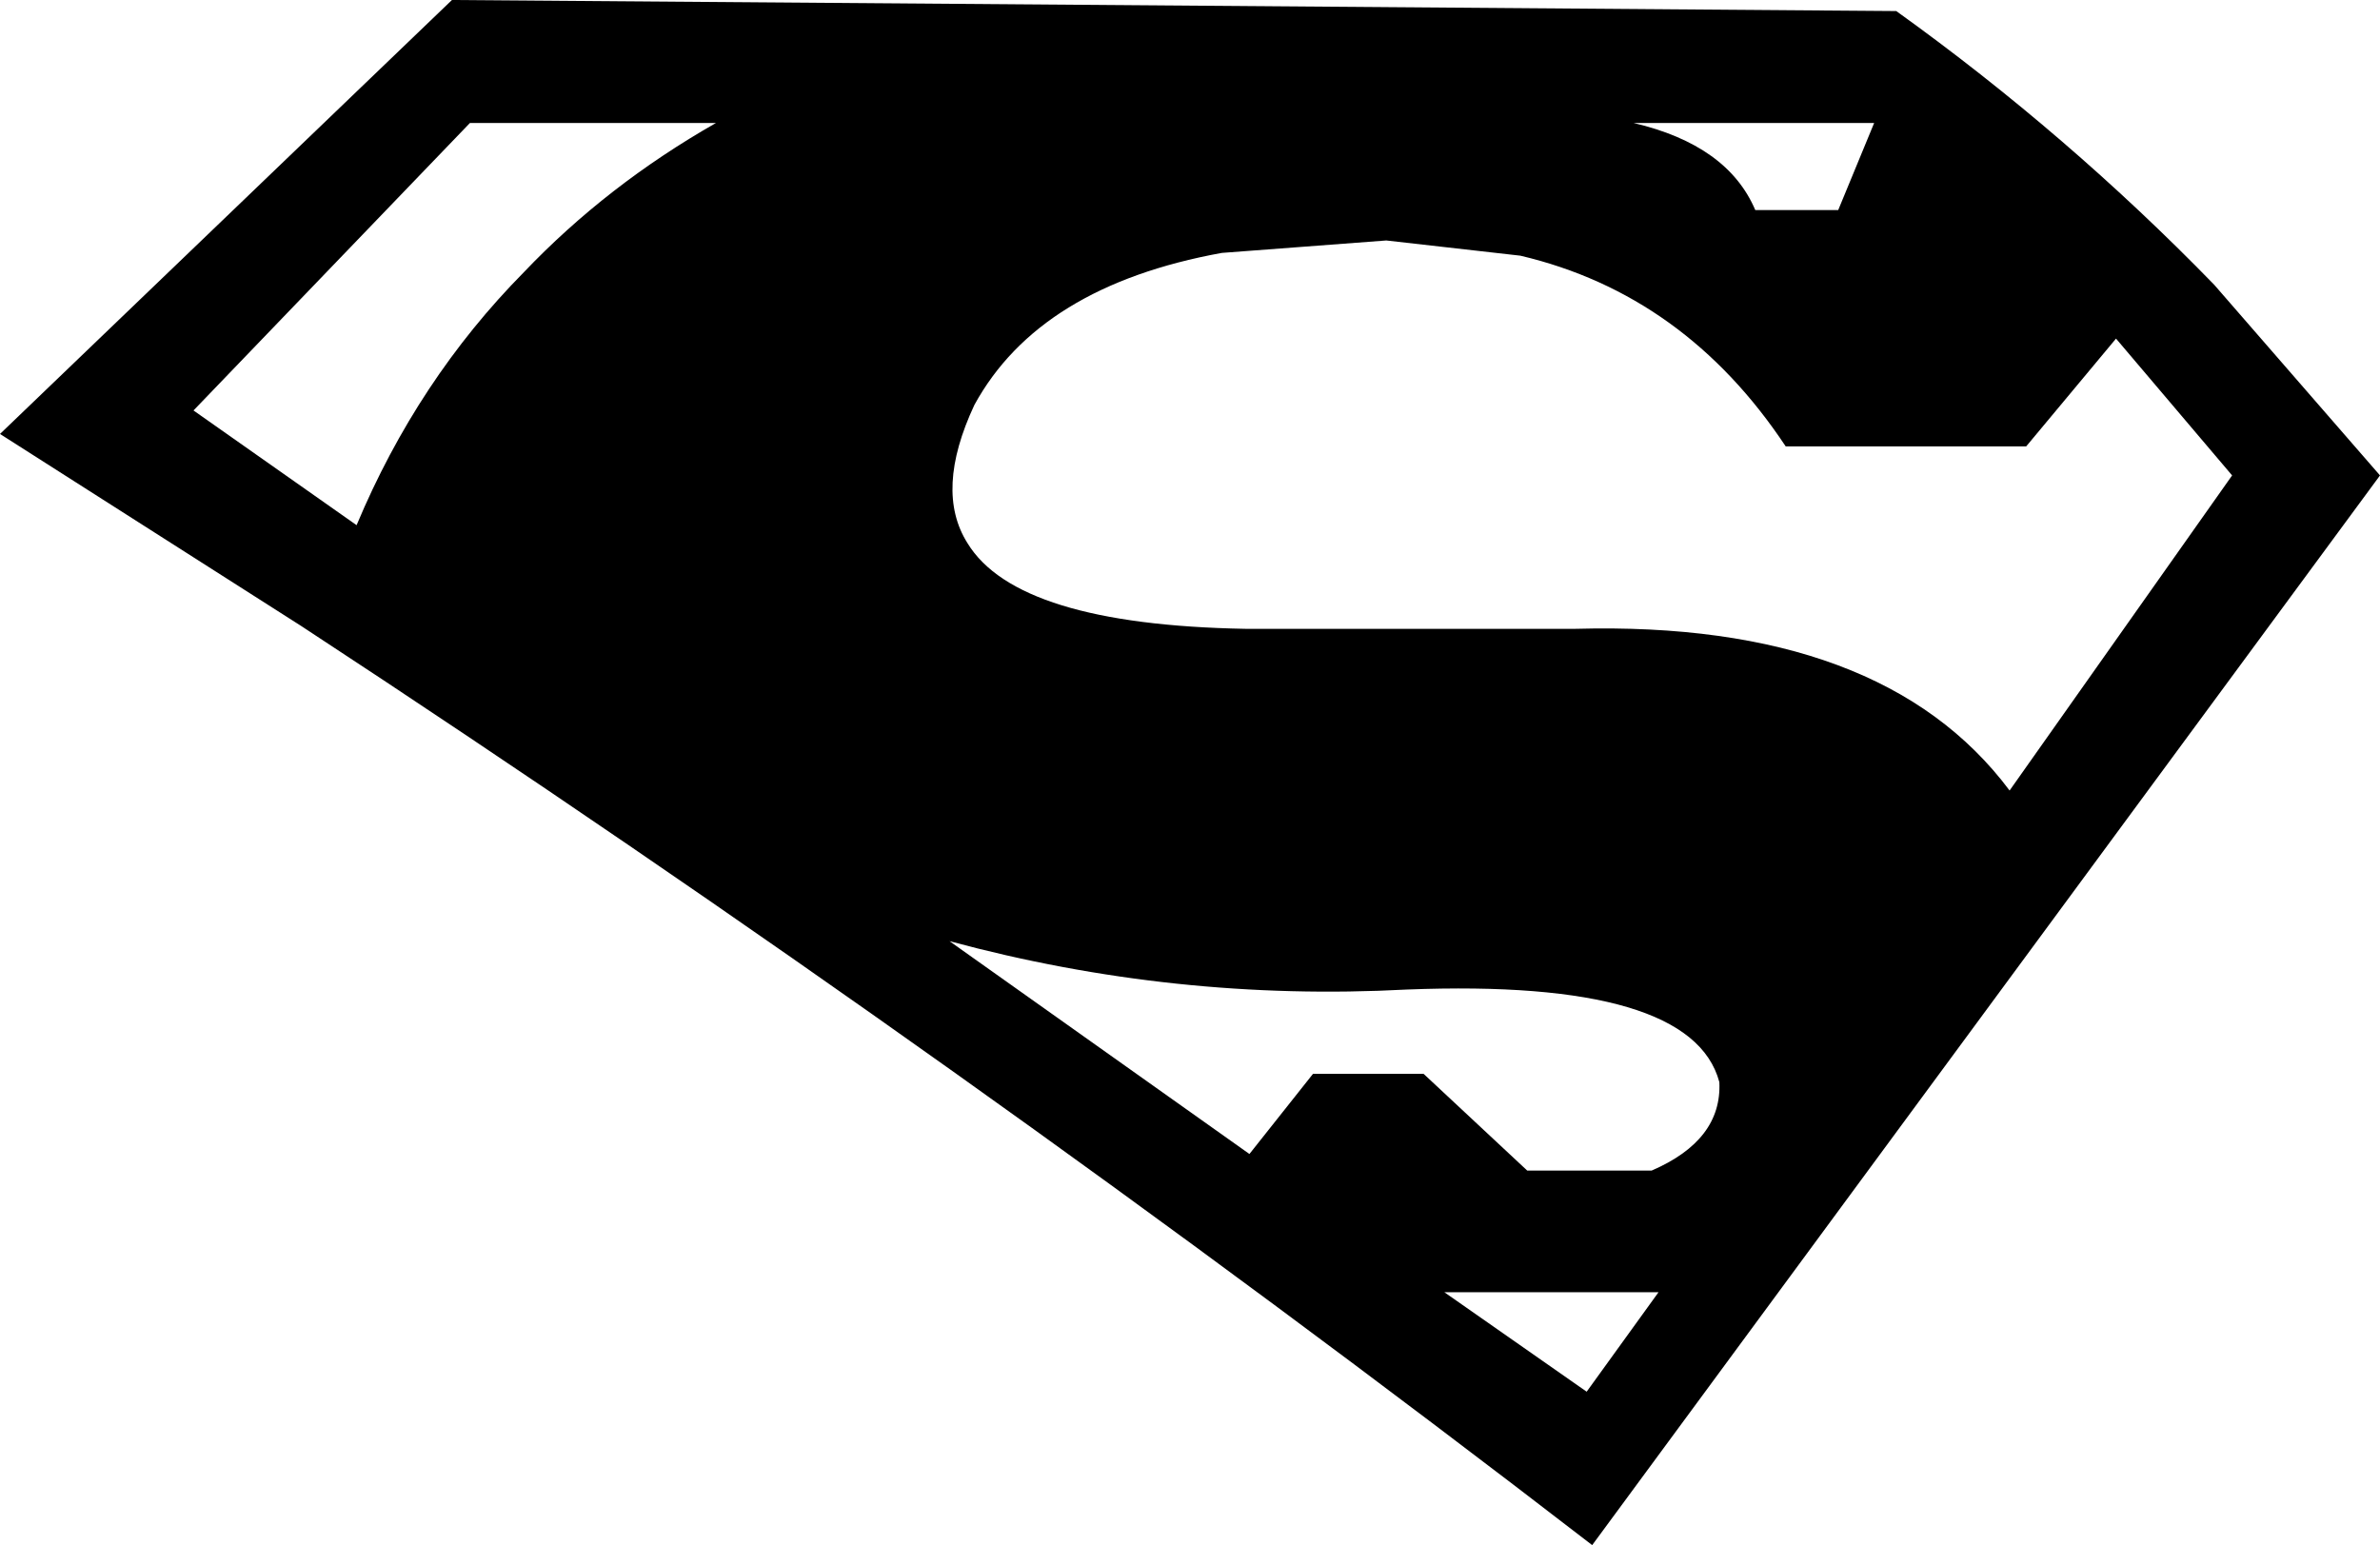 <?xml version="1.0" encoding="UTF-8" standalone="no"?>
<svg xmlns:xlink="http://www.w3.org/1999/xlink" height="55.9px" width="86.1px" xmlns="http://www.w3.org/2000/svg">
  <g transform="matrix(1.0, 0.0, 0.0, 1.0, -189.45, -145.1)">
    <path d="M206.45 149.55 L196.45 159.95 202.35 164.1 Q204.55 158.85 208.4 154.95 211.4 151.8 215.35 149.55 L206.45 149.55 M189.45 160.8 L205.8 145.1 258.05 145.5 Q264.25 149.95 269.55 155.4 L275.55 162.3 247.05 201.0 Q224.15 183.35 200.35 167.75 L189.45 160.8 M233.65 154.25 Q227.05 155.45 224.7 159.75 223.25 162.85 224.45 164.75 226.25 167.7 234.5 167.85 L246.45 167.85 Q257.55 167.55 262.15 173.7 L270.2 162.3 266.0 157.35 262.75 161.25 254.05 161.25 Q250.4 155.75 244.45 154.35 L239.6 153.8 233.65 154.25 M246.85 195.45 L249.45 191.85 241.7 191.85 246.85 195.45 M236.95 183.95 L240.95 183.95 244.7 187.45 249.2 187.45 Q251.75 186.35 251.65 184.25 250.65 180.5 240.35 180.9 231.95 181.35 223.8 179.15 L234.65 186.85 236.95 183.95 M252.95 152.7 L255.95 152.7 257.25 149.55 248.55 149.55 Q251.95 150.35 252.95 152.7" fill="#000000" fill-rule="evenodd" stroke="none"/>
  </g>
</svg>
